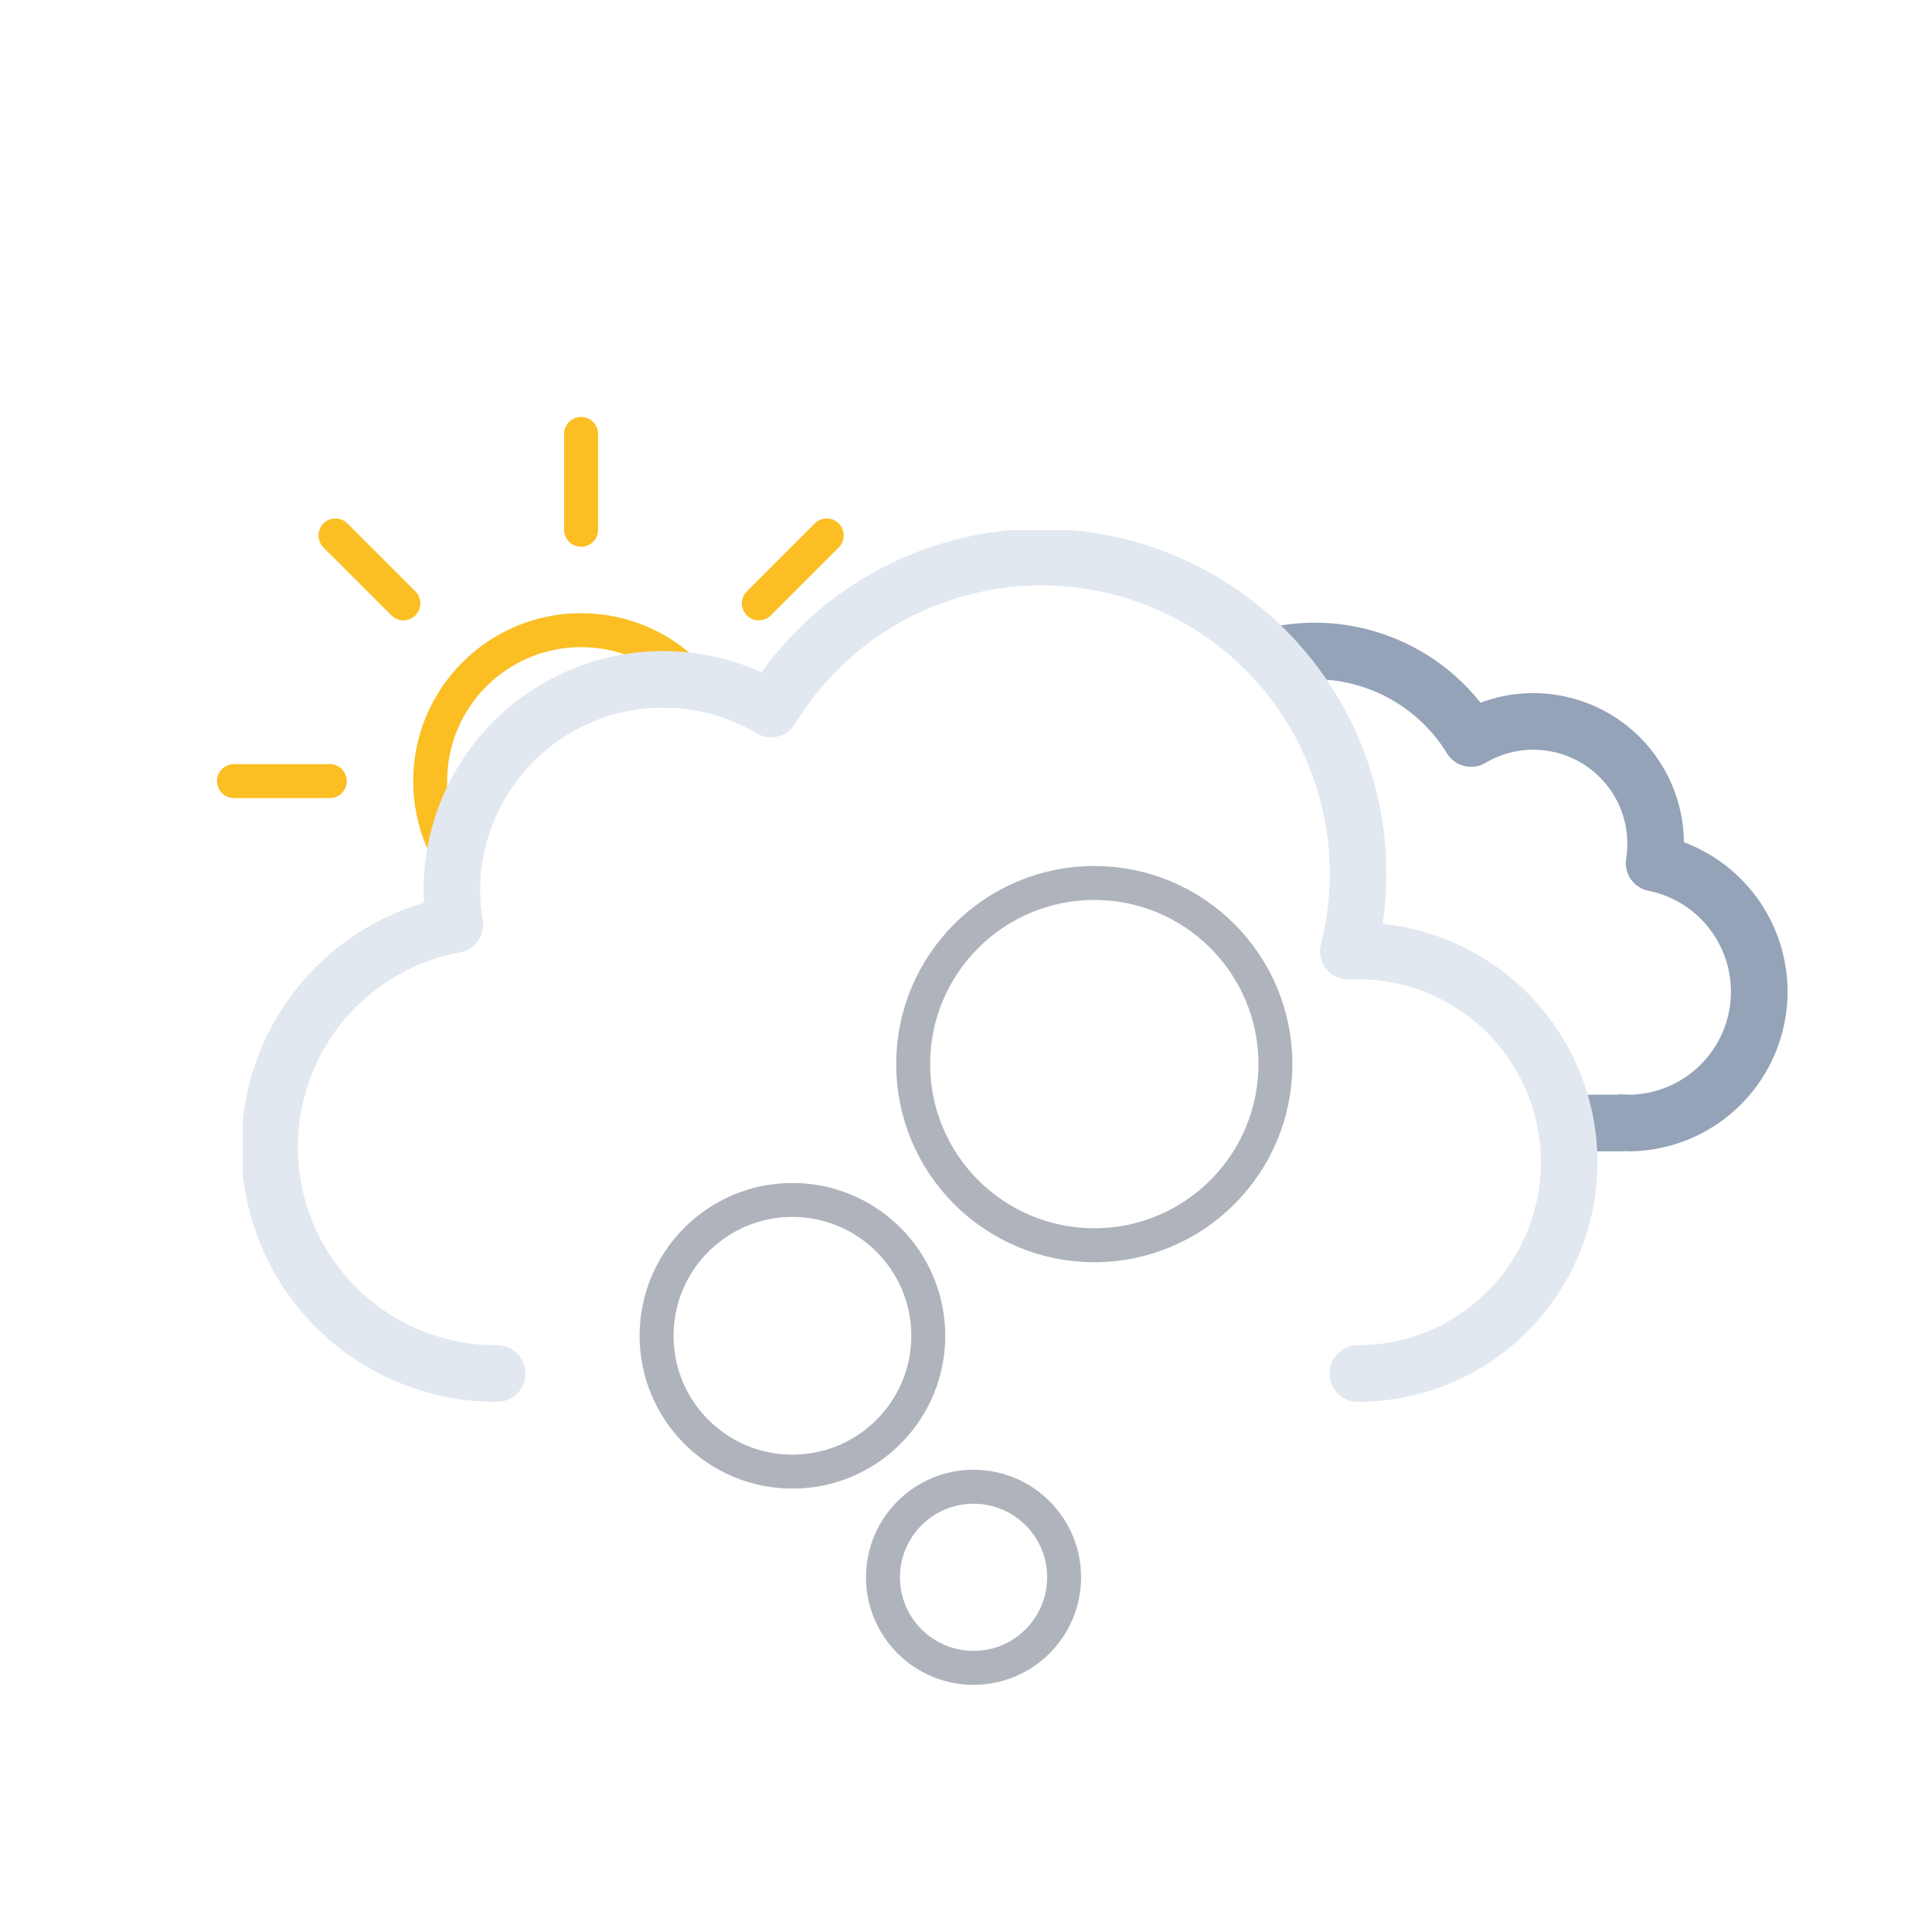<svg xmlns="http://www.w3.org/2000/svg" xmlns:xlink="http://www.w3.org/1999/xlink" viewBox="0 0 512 512"><defs><symbol id="d" viewBox="0 0 193 193"><circle cx="96.5" cy="96.5" r="40" fill="none" stroke="#fbbf24" stroke-miterlimit="10" stroke-width="9"/><path fill="none" stroke="#fbbf24" stroke-linecap="round" stroke-miterlimit="10" stroke-width="9" d="M96.5 29.9V4.5m0 184v-25.4m47.1-113.7 18-18M31.4 161.6l18-18m0-94.2-18-18m130.2 130.2-18-18M4.5 96.5h25.4m158.6 0h-25.4"/></symbol><symbol id="f" viewBox="0 0 214.3 140.1"><path fill="none" stroke="#94a3b8" stroke-linejoin="round" stroke-width="15" d="M7.5 100.2a32.4 32.4 0 0032.4 32.4h129.8v-.1l2.3.1a34.8 34.8 0 006.5-68.9 32.4 32.4 0 00-48.5-33 48.6 48.6 0 00-88.6 37.1h-1.5a32.4 32.4 0 00-32.4 32.4Z"/></symbol><symbol id="g" viewBox="0 0 359 231"><path fill="none" stroke="#e2e8f0" stroke-linecap="round" stroke-linejoin="round" stroke-width="15" d="M295.5 223.5a56 56 0 000-112l-2.5.1a83.9 83.9 0 00-153-64.2 56 56 0 00-84.6 48.1 56.6 56.6 0 00.8 9 60 60 0 0011.2 119"/></symbol><symbol id="e" viewBox="0 0 447.7 371.5"><g clip-path="url(#a)"><use xlink:href="#f" width="214.3" height="140.1" transform="translate(195.51 165.01)"/></g><use xlink:href="#g" width="359" height="231" transform="translate(0 140.5)"/></symbol><symbol id="c" viewBox="0 0 512 371.5"><g clip-path="url(#b)"><use xlink:href="#d" width="193" height="193" transform="translate(57.5 110.5)"/></g><use xlink:href="#e" width="447.7" height="371.5" transform="translate(64.34)"/></symbol><symbol id="h" viewBox="0 0 173 217"><circle cx="88.5" cy="188.5" r="24" fill="none" stroke="#afb4bc" stroke-miterlimit="10" stroke-width="9"/><circle cx="40.5" cy="124.5" r="36" fill="none" stroke="#afb4bc" stroke-miterlimit="10" stroke-width="9"/><circle cx="120.5" cy="52.5" r="48" fill="none" stroke="#afb4bc" stroke-miterlimit="10" stroke-width="9"/></symbol><clipPath id="a"><path fill="none" d="M351.5 308a56 56 0 00-56-56l-2.5.1A83.7 83.7 0 00211.5 148V0h236.2v308Z"/></clipPath><clipPath id="b"><path fill="none" d="M276 148a83.8 83.8 0 00-71.4 40 56 56 0 00-84.6 48 56.6 56.6 0 00.8 9A60 60 0 0072 304H0V0h276Z"/></clipPath></defs><use xlink:href="#c" width="512" height="371.5"/><use xlink:href="#h" width="173" height="217" transform="translate(169.5 229.5)"/></svg>